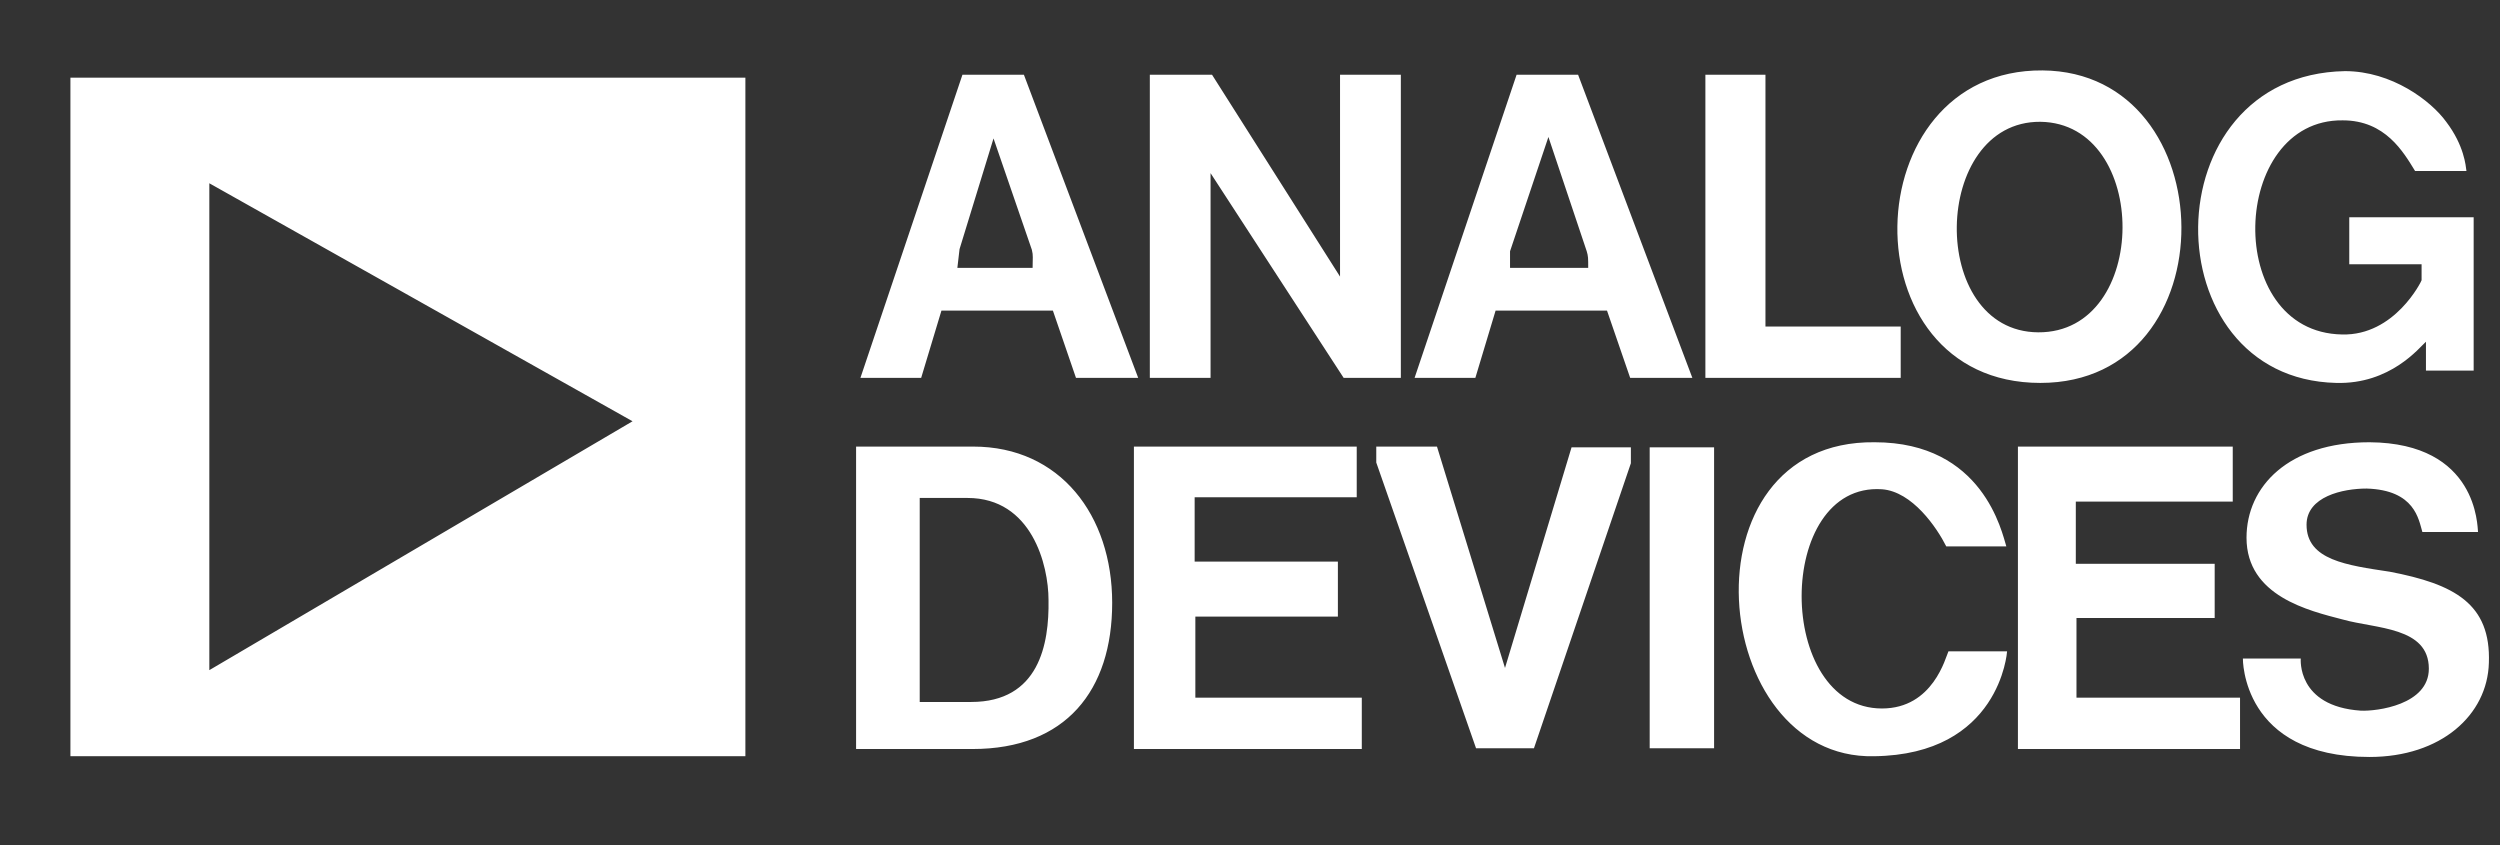 <svg width="71" height="24" viewBox="0 0 71 24" fill="none" xmlns="http://www.w3.org/2000/svg">
<rect x="0" y="0" width="71" height="24" fill="#333333" stroke="none"/>
<path d="M2 2.205H21.169V21.477H2V2.205ZM5.945 5.205V19.032L17.964 11.964L5.945 5.205ZM27.621 21.272H24.313V12.683H27.641C30.107 12.683 31.586 14.635 31.586 17.121C31.586 19.607 30.271 21.272 27.621 21.272ZM30.558 10.732L29.902 8.821H26.737L26.161 10.732H24.436L27.333 2.123H29.079L32.325 10.732H30.558ZM27.477 14.142H26.12V19.936H27.58C29.511 19.936 29.799 18.292 29.778 17.039C29.778 16.053 29.305 14.142 27.477 14.142ZM29.305 7.095L28.216 3.931L27.251 7.075L27.189 7.608H29.326C29.326 7.321 29.347 7.26 29.305 7.095ZM32.203 21.272V12.683H38.531V14.122H33.928V15.95H37.996V17.512H33.948V19.813H38.675V21.272H32.203ZM38.16 10.732L34.38 4.917V10.732H32.655V2.123H34.422L38.057 7.855V2.123H39.784V10.732H38.16ZM43.564 21.251H41.92L39.086 13.136V12.683H40.81L42.742 18.97L44.632 12.704H46.317V13.156L43.564 21.251ZM46.297 10.732L45.639 8.821H42.475L41.9 10.732H40.174L43.071 2.123H44.818L48.063 10.732H46.297ZM45.063 7.136L43.975 3.89L42.885 7.136V7.608H45.105C45.105 7.321 45.105 7.28 45.063 7.136ZM46.851 12.704H48.68V21.251H46.851V12.704ZM48.433 10.732V2.123H50.139V9.273H53.98V10.732H48.433ZM53.22 21.477C48.516 21.58 47.693 12.499 53.24 12.56C56.323 12.56 56.857 15.128 56.98 15.518H55.274C55.007 14.985 54.309 13.958 53.447 13.895C50.406 13.691 50.406 20.121 53.447 20.121C54.905 20.121 55.255 18.662 55.336 18.498H57.001C57.001 18.518 56.794 21.436 53.22 21.477ZM57.946 10.875C52.419 10.875 52.625 1.959 58.007 2C63.206 2.041 63.349 10.875 57.946 10.875ZM57.884 9.438C61.068 9.458 61.068 3.499 57.946 3.459C54.844 3.438 54.74 9.417 57.884 9.438ZM57.309 21.272V12.683H63.41V14.246H58.953V16.012H62.897V17.552H58.972V19.813H63.617V21.272H57.309ZM68.897 10.526V9.705C68.712 9.869 67.889 10.917 66.349 10.875C61.09 10.752 61.068 2.123 66.596 2.02C67.93 2.02 69.04 2.863 69.472 3.459C69.986 4.137 70.027 4.712 70.047 4.856H68.588C68.259 4.321 67.746 3.418 66.534 3.418C63.328 3.377 63.124 9.438 66.513 9.499C68.013 9.539 68.773 7.979 68.773 7.959V7.506H66.719V6.171H70.252V10.526H68.897ZM67.293 21.498C63.657 21.498 63.698 18.703 63.698 18.703H65.342C65.342 18.703 65.218 20.059 67.048 20.183C67.5 20.203 68.979 20.019 68.979 18.991C68.979 17.8 67.478 17.86 66.534 17.594C65.588 17.347 63.801 16.936 63.801 15.272C63.801 13.814 64.993 12.56 67.293 12.56C70.376 12.581 70.355 14.964 70.376 15.108H68.795C68.69 14.758 68.588 13.916 67.212 13.875C66.534 13.875 65.506 14.102 65.506 14.902C65.506 15.909 66.656 16.053 67.869 16.237C69.698 16.587 70.746 17.143 70.684 18.826C70.643 20.305 69.328 21.498 67.293 21.498Z" fill="white"/>
</svg>
